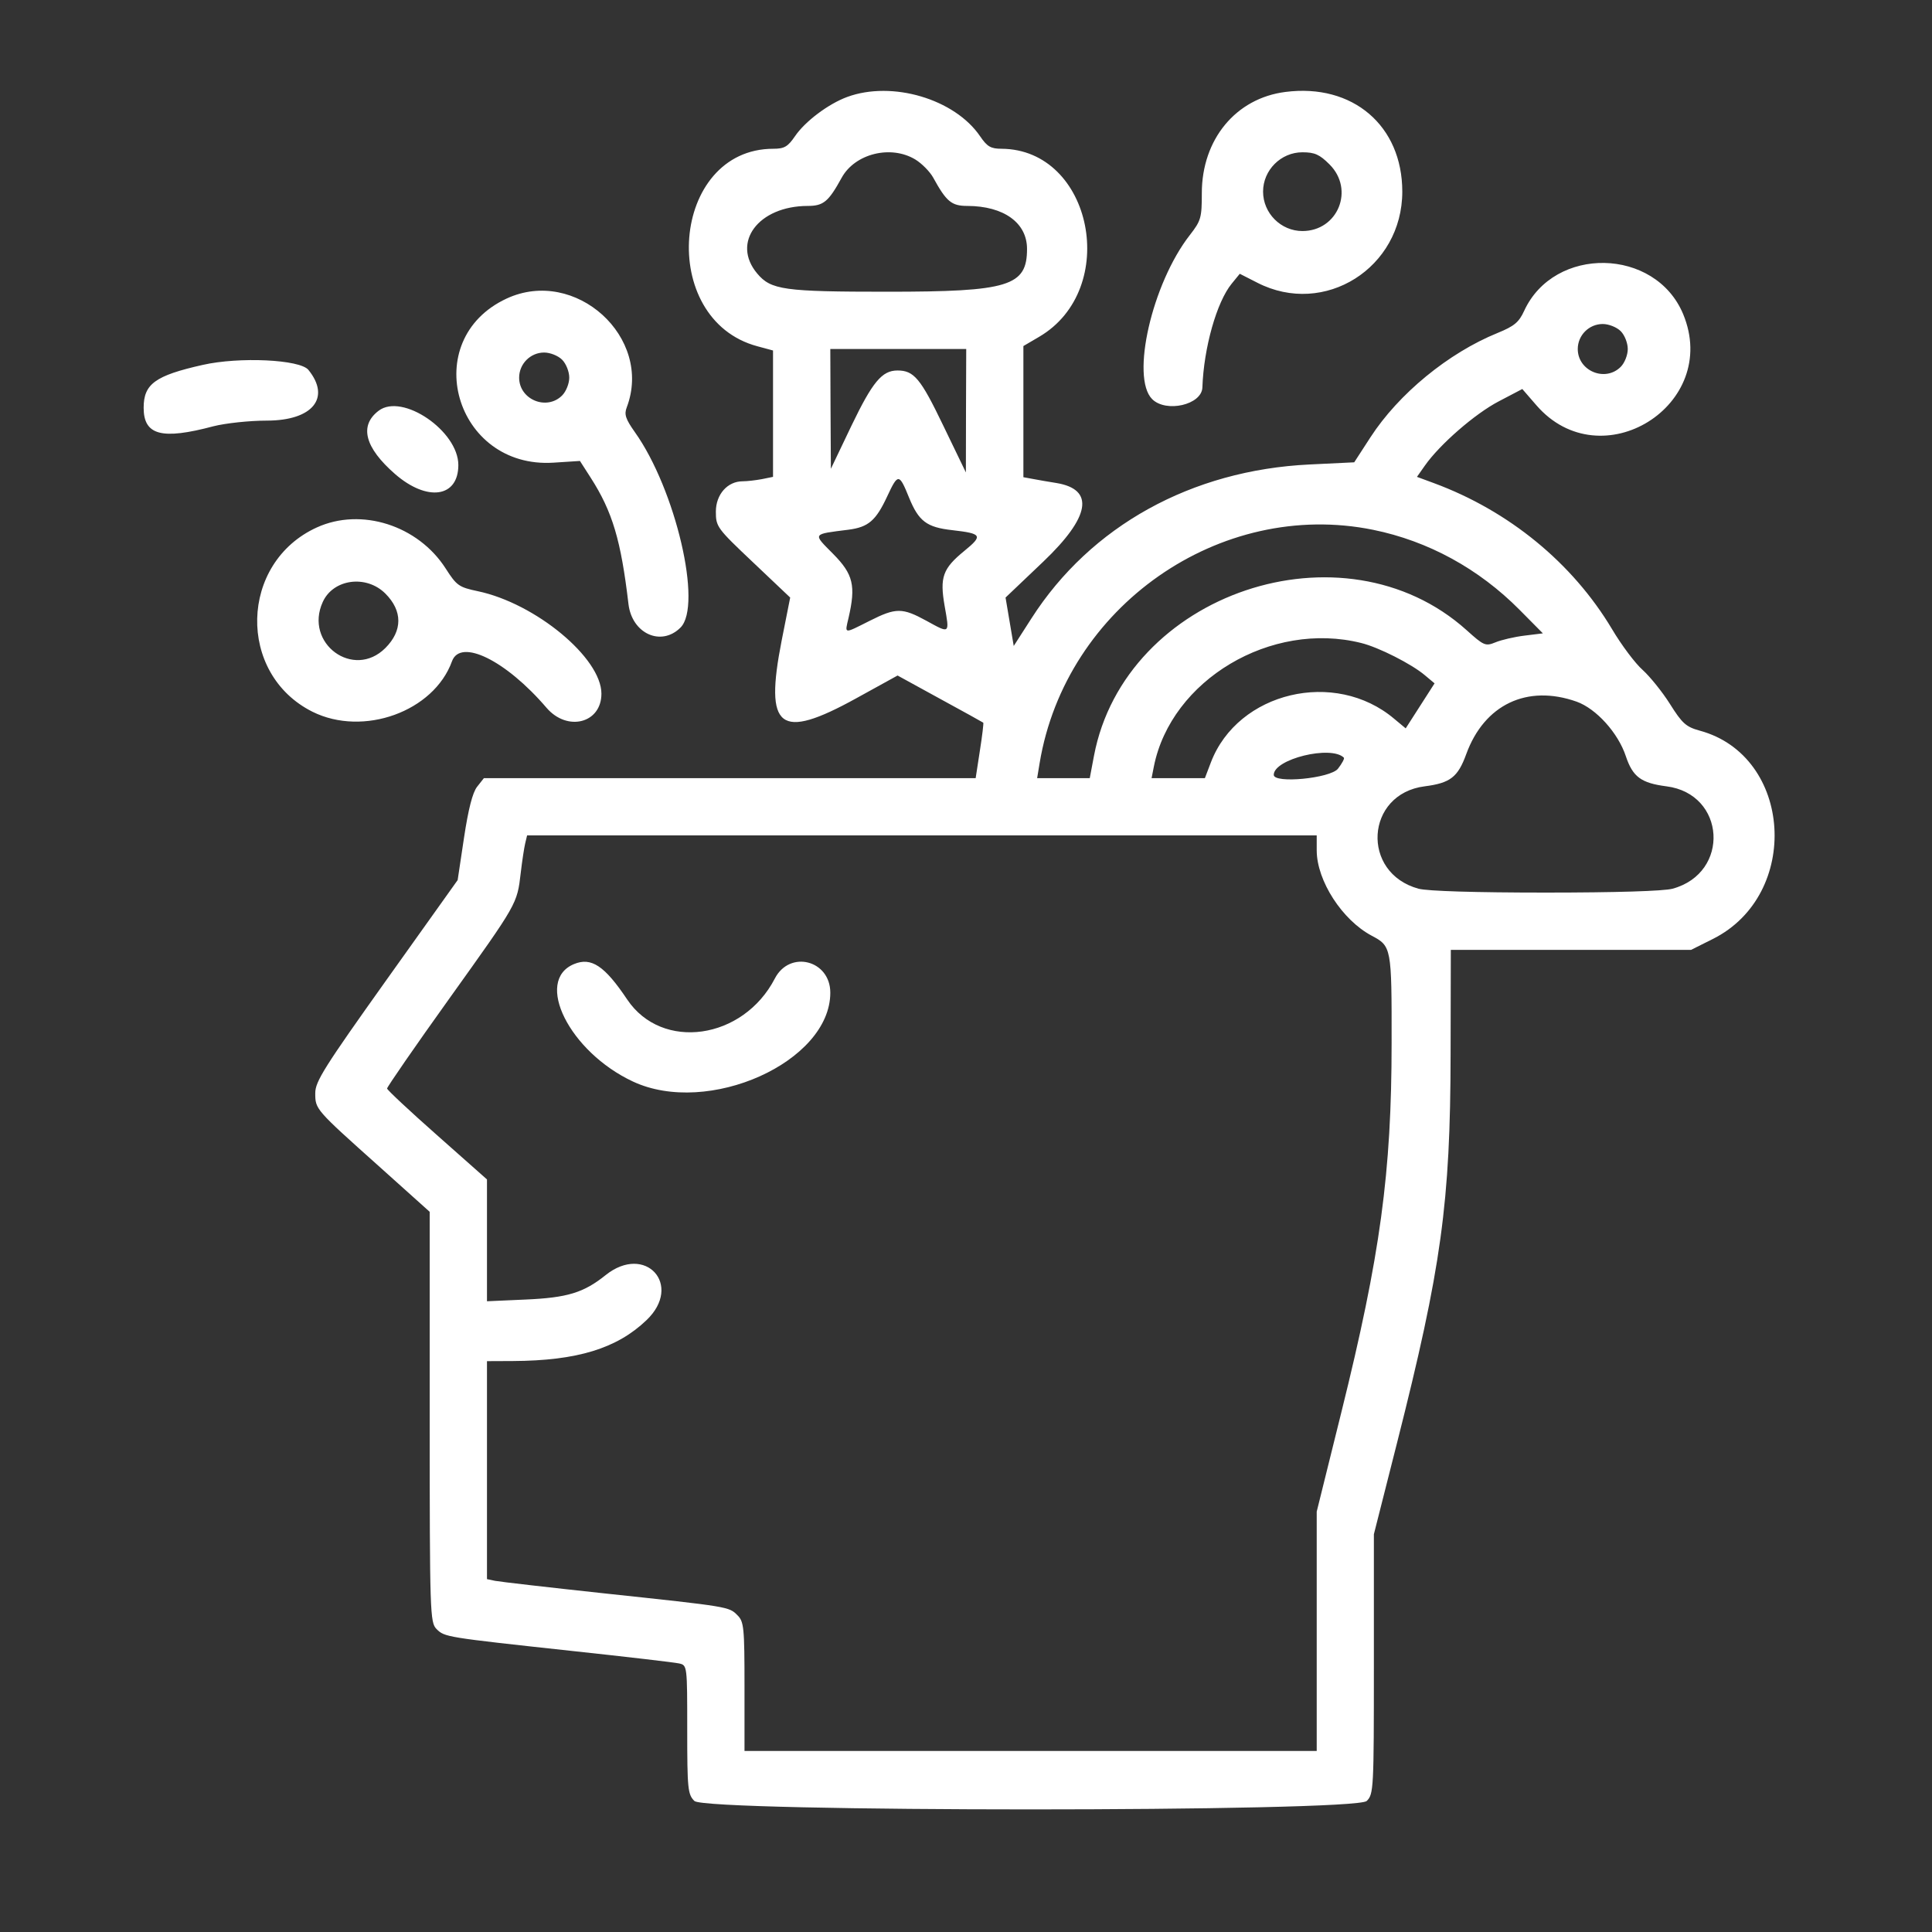 <svg width="17" height="17" viewBox="0 0 17 17" fill="none" xmlns="http://www.w3.org/2000/svg">
<rect x="0" y="0" width="17" height="17" fill="#333333" stroke="none"/>
<g clip-path="url(#clip0_311:503)">
<path fill-rule="evenodd" clip-rule="evenodd" d="M11.311 0.809C10.874 0.864 10.575 1.227 10.575 1.7C10.575 1.916 10.568 1.942 10.469 2.069C10.137 2.495 9.948 3.321 10.138 3.512C10.261 3.634 10.575 3.562 10.58 3.409C10.592 3.061 10.706 2.657 10.838 2.496L10.909 2.409L11.064 2.488C11.654 2.79 12.339 2.358 12.339 1.686C12.339 1.106 11.903 0.733 11.311 0.809ZM7.455 0.853C7.289 0.914 7.084 1.068 6.995 1.199C6.932 1.291 6.901 1.309 6.805 1.309C5.902 1.309 5.781 2.811 6.665 3.047L6.802 3.084V3.64V4.196L6.704 4.216C6.65 4.226 6.574 4.235 6.535 4.235C6.401 4.235 6.299 4.351 6.299 4.502C6.299 4.635 6.309 4.648 6.626 4.948L6.953 5.258L6.878 5.636C6.725 6.416 6.857 6.518 7.535 6.144L7.898 5.944L8.27 6.148C8.476 6.26 8.647 6.355 8.652 6.359C8.656 6.362 8.643 6.474 8.622 6.606L8.585 6.847H6.421H4.258L4.198 6.923C4.158 6.974 4.121 7.12 4.083 7.371L4.027 7.744L3.401 8.622C2.856 9.387 2.774 9.516 2.774 9.618C2.774 9.761 2.773 9.76 3.333 10.261L3.781 10.663V12.468C3.781 14.198 3.784 14.276 3.841 14.334C3.913 14.405 3.917 14.406 5.024 14.526C5.509 14.578 5.937 14.628 5.976 14.637C6.047 14.653 6.047 14.657 6.047 15.219C6.047 15.742 6.052 15.789 6.11 15.847C6.209 15.946 11.927 15.946 12.026 15.847C12.087 15.787 12.089 15.742 12.089 14.642V13.5L12.292 12.699C12.684 11.152 12.762 10.584 12.764 9.278L12.766 8.358L13.823 8.358L14.88 8.358L15.072 8.262C15.851 7.872 15.774 6.65 14.956 6.429C14.836 6.396 14.802 6.366 14.694 6.194C14.626 6.086 14.517 5.952 14.454 5.895C14.39 5.839 14.268 5.677 14.184 5.535C13.836 4.953 13.277 4.495 12.617 4.251L12.468 4.196L12.537 4.098C12.667 3.912 12.978 3.641 13.187 3.532L13.395 3.423L13.519 3.566C14.087 4.222 15.144 3.565 14.81 2.763C14.565 2.177 13.675 2.16 13.411 2.736C13.365 2.836 13.324 2.87 13.177 2.93C12.744 3.106 12.306 3.466 12.058 3.849L11.916 4.068L11.523 4.087C10.484 4.137 9.597 4.628 9.076 5.441L8.92 5.684L8.884 5.471L8.848 5.258L9.179 4.943C9.594 4.548 9.635 4.306 9.295 4.25C9.231 4.24 9.139 4.224 9.092 4.215L9.005 4.199V3.622V3.045L9.143 2.964C9.859 2.545 9.613 1.314 8.813 1.309C8.718 1.309 8.686 1.29 8.624 1.199C8.401 0.871 7.85 0.708 7.455 0.853ZM8.055 1.404C8.112 1.439 8.183 1.511 8.212 1.564C8.328 1.775 8.373 1.812 8.512 1.812C8.832 1.813 9.037 1.96 9.037 2.19C9.037 2.518 8.878 2.567 7.809 2.567C6.898 2.567 6.784 2.551 6.663 2.407C6.433 2.134 6.673 1.813 7.107 1.812C7.246 1.812 7.29 1.775 7.406 1.564C7.523 1.351 7.84 1.273 8.055 1.404ZM11.699 1.447C11.921 1.669 11.772 2.033 11.46 2.033C11.271 2.033 11.114 1.876 11.114 1.686C11.114 1.497 11.271 1.34 11.46 1.34C11.568 1.34 11.611 1.359 11.699 1.447ZM4.458 2.627C3.677 2.99 4.002 4.127 4.871 4.071L5.103 4.056L5.198 4.204C5.389 4.502 5.464 4.754 5.53 5.315C5.561 5.576 5.818 5.692 5.988 5.522C6.183 5.327 5.945 4.306 5.586 3.802C5.504 3.686 5.491 3.646 5.515 3.584C5.748 2.969 5.062 2.347 4.458 2.627ZM14.261 2.914C14.296 2.949 14.323 3.019 14.323 3.071C14.323 3.123 14.296 3.193 14.261 3.228C14.124 3.365 13.883 3.264 13.883 3.071C13.883 2.95 13.982 2.851 14.103 2.851C14.156 2.851 14.226 2.879 14.261 2.914ZM8.5 3.614L8.499 4.157L8.299 3.743C8.1 3.329 8.042 3.26 7.897 3.26C7.761 3.26 7.678 3.36 7.493 3.744L7.311 4.125L7.308 3.598L7.306 3.071H7.904H8.502L8.5 3.614ZM4.946 3.165C4.981 3.2 5.009 3.27 5.009 3.323C5.009 3.375 4.981 3.445 4.946 3.48C4.81 3.616 4.568 3.516 4.568 3.323C4.568 3.202 4.667 3.102 4.788 3.102C4.841 3.102 4.911 3.13 4.946 3.165ZM1.783 3.211C1.365 3.305 1.264 3.379 1.264 3.588C1.264 3.83 1.423 3.872 1.877 3.751C1.983 3.724 2.193 3.701 2.351 3.701C2.751 3.7 2.913 3.501 2.714 3.255C2.64 3.163 2.105 3.138 1.783 3.211ZM3.332 3.614C3.159 3.745 3.209 3.938 3.476 4.171C3.759 4.417 4.033 4.378 4.033 4.092C4.033 3.792 3.54 3.456 3.332 3.614ZM7.999 4.379C8.084 4.587 8.154 4.64 8.38 4.665C8.641 4.695 8.651 4.712 8.486 4.847C8.295 5.003 8.268 5.079 8.312 5.332C8.356 5.58 8.36 5.577 8.153 5.463C7.939 5.346 7.884 5.346 7.652 5.463C7.421 5.579 7.433 5.581 7.466 5.439C7.532 5.154 7.508 5.053 7.332 4.875C7.15 4.691 7.143 4.702 7.466 4.661C7.641 4.638 7.707 4.582 7.807 4.367C7.902 4.163 7.912 4.164 7.999 4.379ZM2.788 4.641C2.106 4.951 2.083 5.93 2.75 6.263C3.197 6.485 3.817 6.261 3.977 5.819C4.051 5.614 4.451 5.81 4.809 6.228C4.992 6.441 5.292 6.364 5.292 6.104C5.292 5.789 4.712 5.309 4.204 5.202C4.038 5.167 4.018 5.153 3.922 5.003C3.679 4.623 3.179 4.463 2.788 4.641ZM12.083 4.662C12.568 4.761 13.012 5.004 13.371 5.366L13.576 5.573L13.414 5.593C13.324 5.604 13.209 5.631 13.159 5.652C13.071 5.688 13.057 5.682 12.905 5.545C11.82 4.57 9.898 5.218 9.626 6.651L9.589 6.847H9.357H9.126L9.148 6.714C9.377 5.337 10.735 4.388 12.083 4.662ZM3.391 5.223C3.543 5.375 3.543 5.55 3.391 5.702C3.111 5.982 2.674 5.661 2.84 5.297C2.932 5.094 3.223 5.055 3.391 5.223ZM11.978 5.658C12.132 5.696 12.421 5.843 12.537 5.941L12.623 6.013L12.496 6.211L12.369 6.409L12.268 6.325C11.747 5.884 10.892 6.088 10.655 6.708L10.602 6.847H10.367H10.133L10.153 6.745C10.305 5.983 11.185 5.459 11.978 5.658ZM13.873 6.174C14.046 6.236 14.238 6.449 14.306 6.654C14.367 6.836 14.44 6.89 14.663 6.919C15.185 6.985 15.227 7.681 14.717 7.82C14.638 7.841 14.217 7.854 13.6 7.854C12.982 7.854 12.561 7.841 12.482 7.82C11.972 7.681 12.014 6.985 12.536 6.919C12.761 6.89 12.828 6.839 12.902 6.635C13.061 6.199 13.438 6.02 13.873 6.174ZM11.825 6.667C11.832 6.674 11.809 6.718 11.773 6.764C11.705 6.849 11.208 6.897 11.208 6.818C11.208 6.679 11.713 6.555 11.825 6.667ZM11.586 7.484C11.587 7.75 11.81 8.095 12.069 8.233C12.244 8.326 12.246 8.334 12.245 9.176C12.245 10.317 12.145 11.049 11.803 12.426L11.586 13.301V14.354V15.407H9.068H6.551V14.84C6.551 14.321 6.546 14.269 6.489 14.213C6.414 14.137 6.418 14.138 5.323 14.021C4.83 13.968 4.395 13.918 4.356 13.91L4.285 13.895V12.936V11.977L4.513 11.976C5.078 11.973 5.428 11.866 5.689 11.616C6.012 11.307 5.679 10.94 5.329 11.22C5.136 11.375 4.992 11.419 4.623 11.435L4.285 11.45V10.914V10.378L3.846 9.989C3.605 9.776 3.407 9.591 3.406 9.578C3.405 9.566 3.651 9.209 3.954 8.786C4.554 7.947 4.55 7.956 4.582 7.681C4.594 7.577 4.612 7.461 4.621 7.422L4.638 7.351H8.112H11.586L11.586 7.484ZM5.051 8.483C4.698 8.629 5.011 9.255 5.568 9.516C6.231 9.827 7.306 9.344 7.306 8.735C7.306 8.448 6.949 8.357 6.818 8.61C6.539 9.149 5.825 9.251 5.519 8.795C5.32 8.498 5.203 8.42 5.051 8.483Z" fill="white"/>
</g>
<defs>
<clipPath id="clip0_311:503">
<rect width="16.112" height="16.112" fill="white" transform="translate(0.509 0.302)"/>
</clipPath>
</defs>
</svg>
